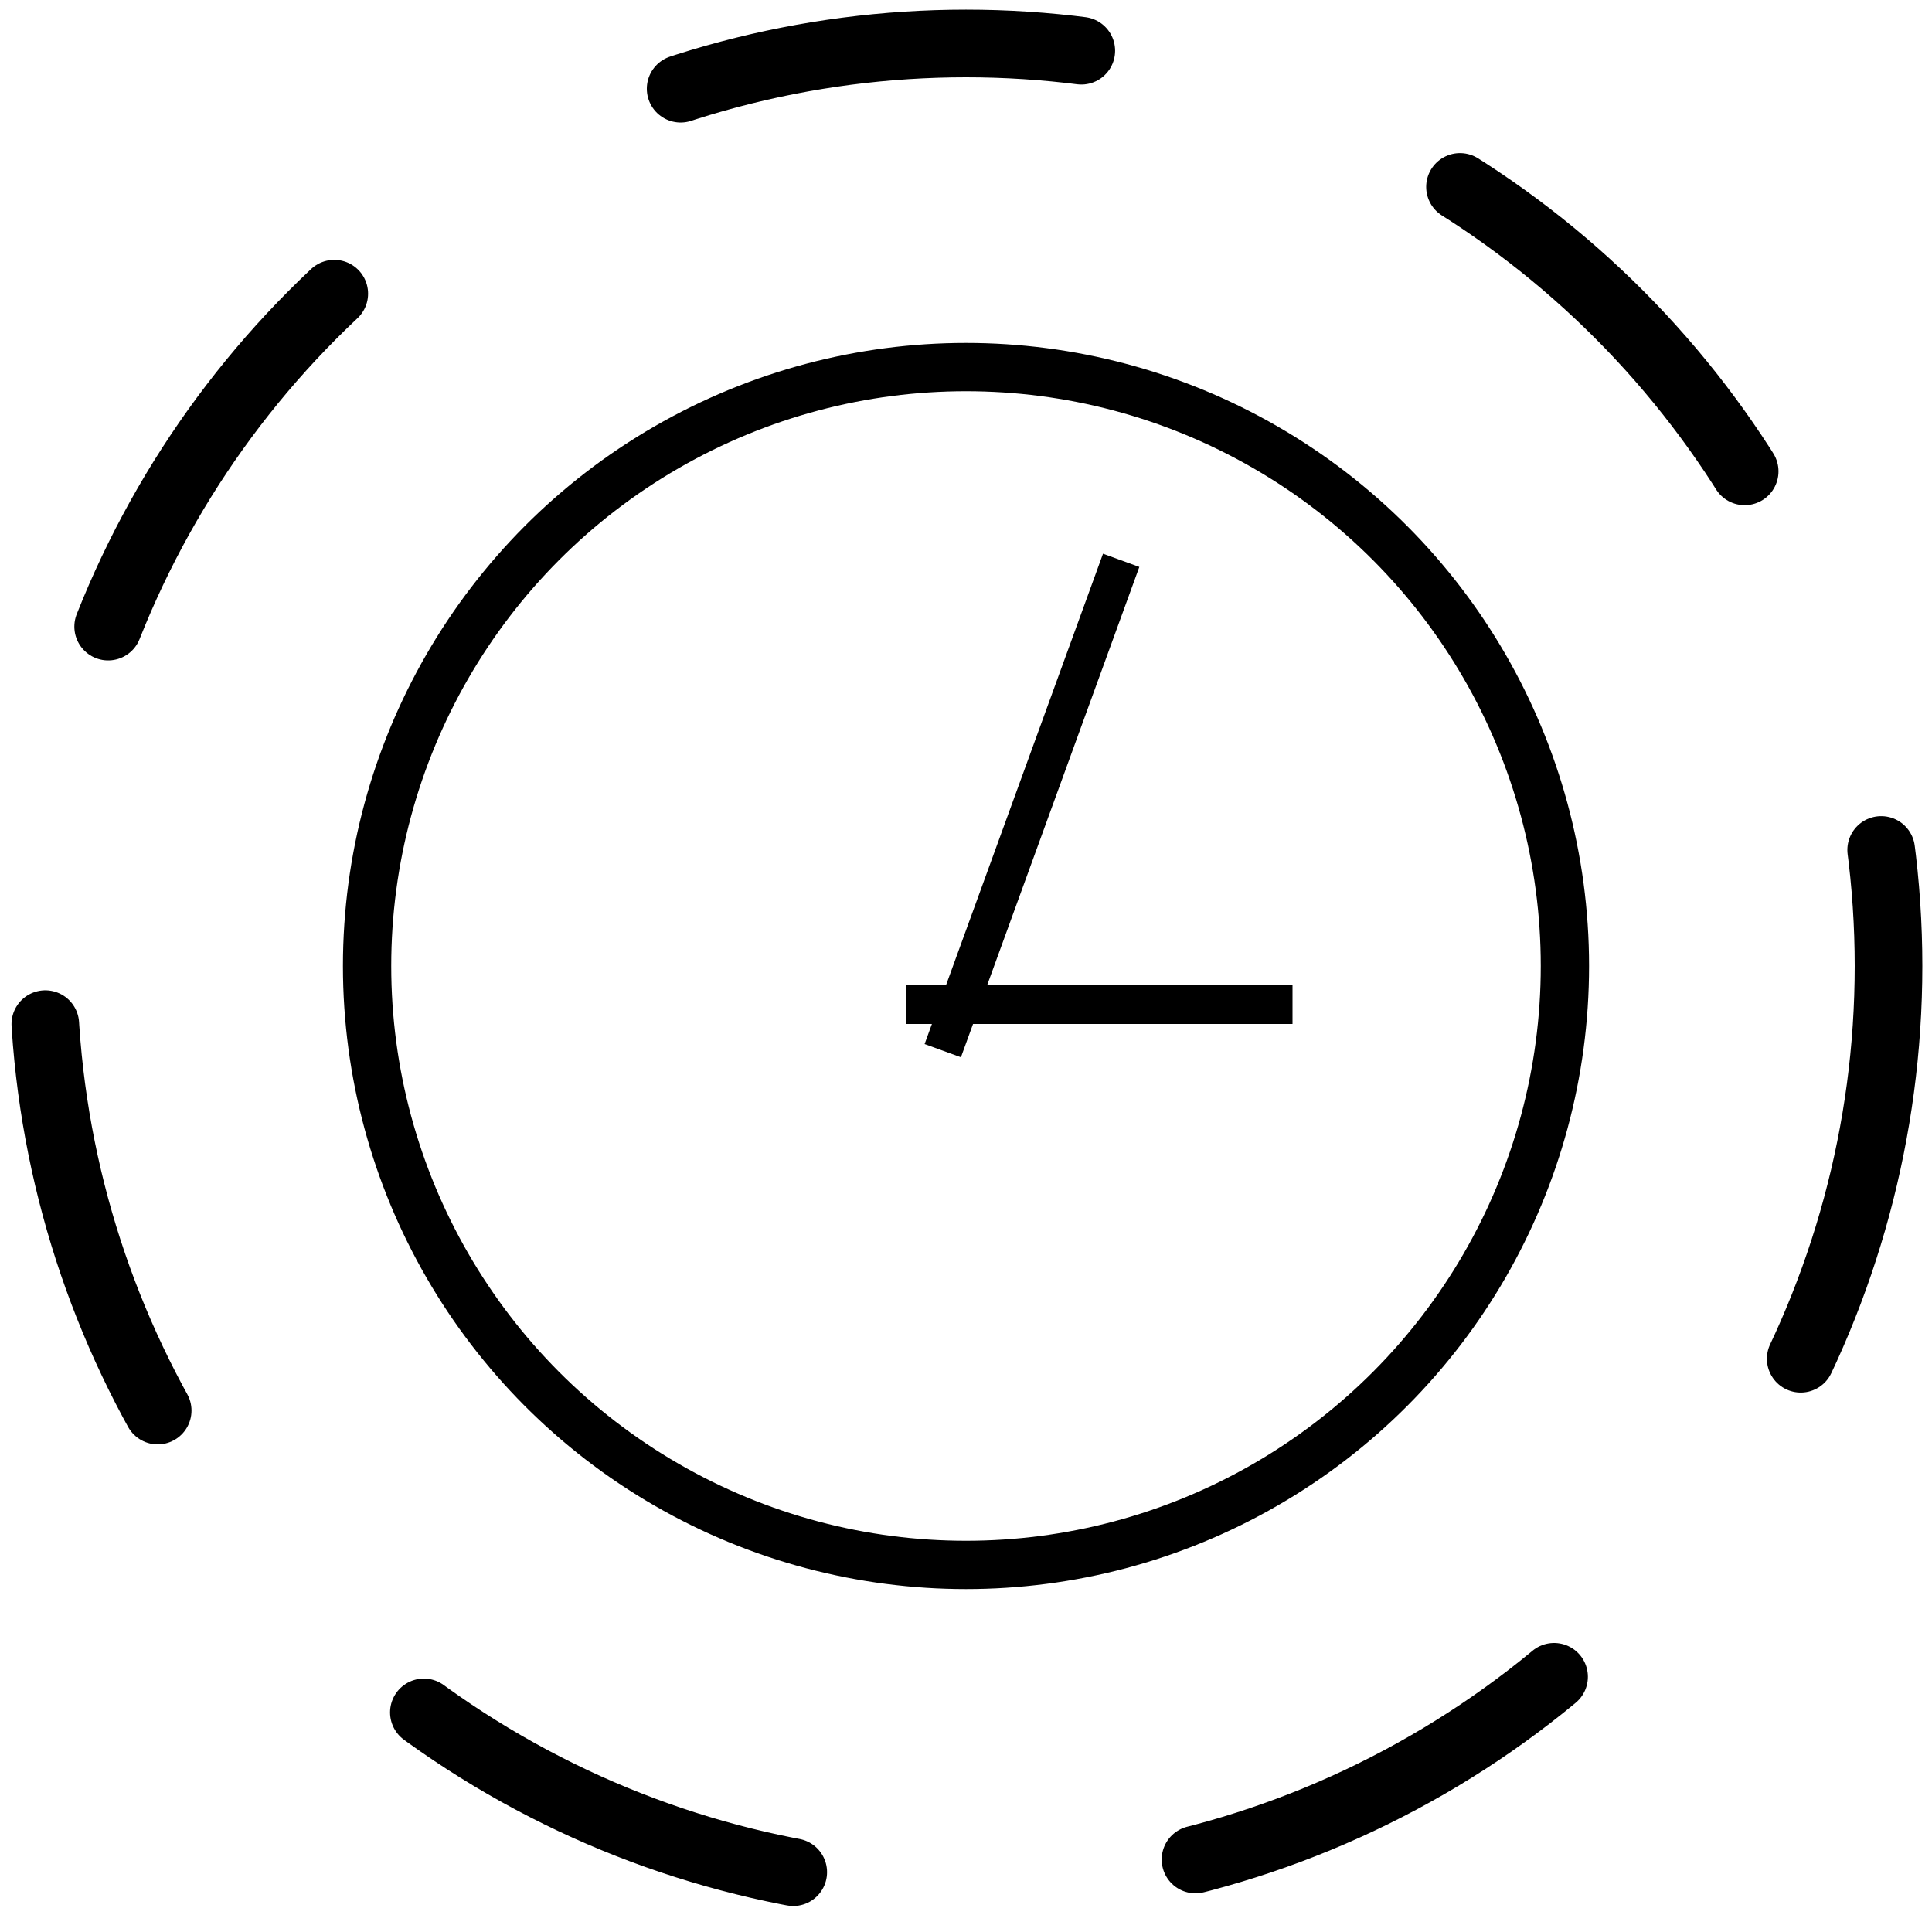 <?xml version="1.0" encoding="UTF-8" standalone="no"?>
<!-- Created with Inkscape (http://www.inkscape.org/) -->

<svg
   xmlns:dc="http://purl.org/dc/elements/1.1/"
   xmlns:cc="http://creativecommons.org/ns#"
   xmlns:rdf="http://www.w3.org/1999/02/22-rdf-syntax-ns#"
   xmlns:svg="http://www.w3.org/2000/svg"
   xmlns="http://www.w3.org/2000/svg"
   xmlns:sodipodi="http://sodipodi.sourceforge.net/DTD/sodipodi-0.dtd"
   xmlns:inkscape="http://www.inkscape.org/namespaces/inkscape"
   width="2000"
   height="2000"
   viewBox="0 0 2000 2000"
   id="svg2"
   version="1.1"
   inkscape:version="0.91 r13725"
   sodipodi:docname="03-timer-start-event.svg">
  <defs
     id="defs4" />
  <sodipodi:namedview
     id="base"
     pagecolor="#ffffff"
     bordercolor="#666666"
     borderopacity="1.0"
     inkscape:pageopacity="0.0"
     inkscape:pageshadow="2"
     inkscape:zoom="0.4345"
     inkscape:cx="164.55696"
     inkscape:cy="1185.3399"
     inkscape:document-units="px"
     inkscape:current-layer="layer1"
     showgrid="true"
     units="px"
     showguides="false"
     inkscape:window-width="1878"
     inkscape:window-height="1035"
     inkscape:window-x="125"
     inkscape:window-y="0"
     inkscape:window-maximized="0">
    <inkscape:grid
       type="xygrid"
       id="grid4008"
       empspacing="20"
       dotted="false" />
  </sodipodi:namedview>
  <g
     inkscape:label="Ebene 1"
     inkscape:groupmode="layer"
     id="layer1"
     transform="translate(0,947.638)">
    <circle
       style="opacity:1;fill:none;fill-opacity:1;stroke:#000000;stroke-width:70;stroke-linecap:round;stroke-miterlimit:4;stroke-dasharray:420,420;stroke-opacity:1;stroke-dashoffset:0"
       id="path4136"
       cx="1000"
       cy="52.362"
       r="955" />
    <circle
       style="opacity:1;fill:none;fill-opacity:1;stroke:#000000;stroke-width:50;stroke-linecap:round;stroke-miterlimit:4;stroke-dasharray:none;stroke-opacity:1"
       id="circle4138"
       cx="1000"
       cy="52.362"
       r="620" />
    <rect
       style="opacity:1;fill:#000000;fill-opacity:1;stroke:none;stroke-width:10;stroke-linecap:round;stroke-miterlimit:4;stroke-dasharray:none;stroke-dashoffset:200;stroke-opacity:1"
       id="rect4140"
       width="40"
       height="540"
       x="944.725"
       y="-742.061"
       transform="matrix(0.94,0.342,-0.342,0.94,0,0)" />
    <rect
       y="-1338"
       x="72.362"
       height="400"
       width="40"
       id="rect4142"
       style="opacity:1;fill:#000000;fill-opacity:1;stroke:none;stroke-width:10;stroke-linecap:round;stroke-miterlimit:4;stroke-dasharray:none;stroke-dashoffset:200;stroke-opacity:1"
       transform="matrix(0,1,-1,0,0,0)" />
  </g>
</svg>
